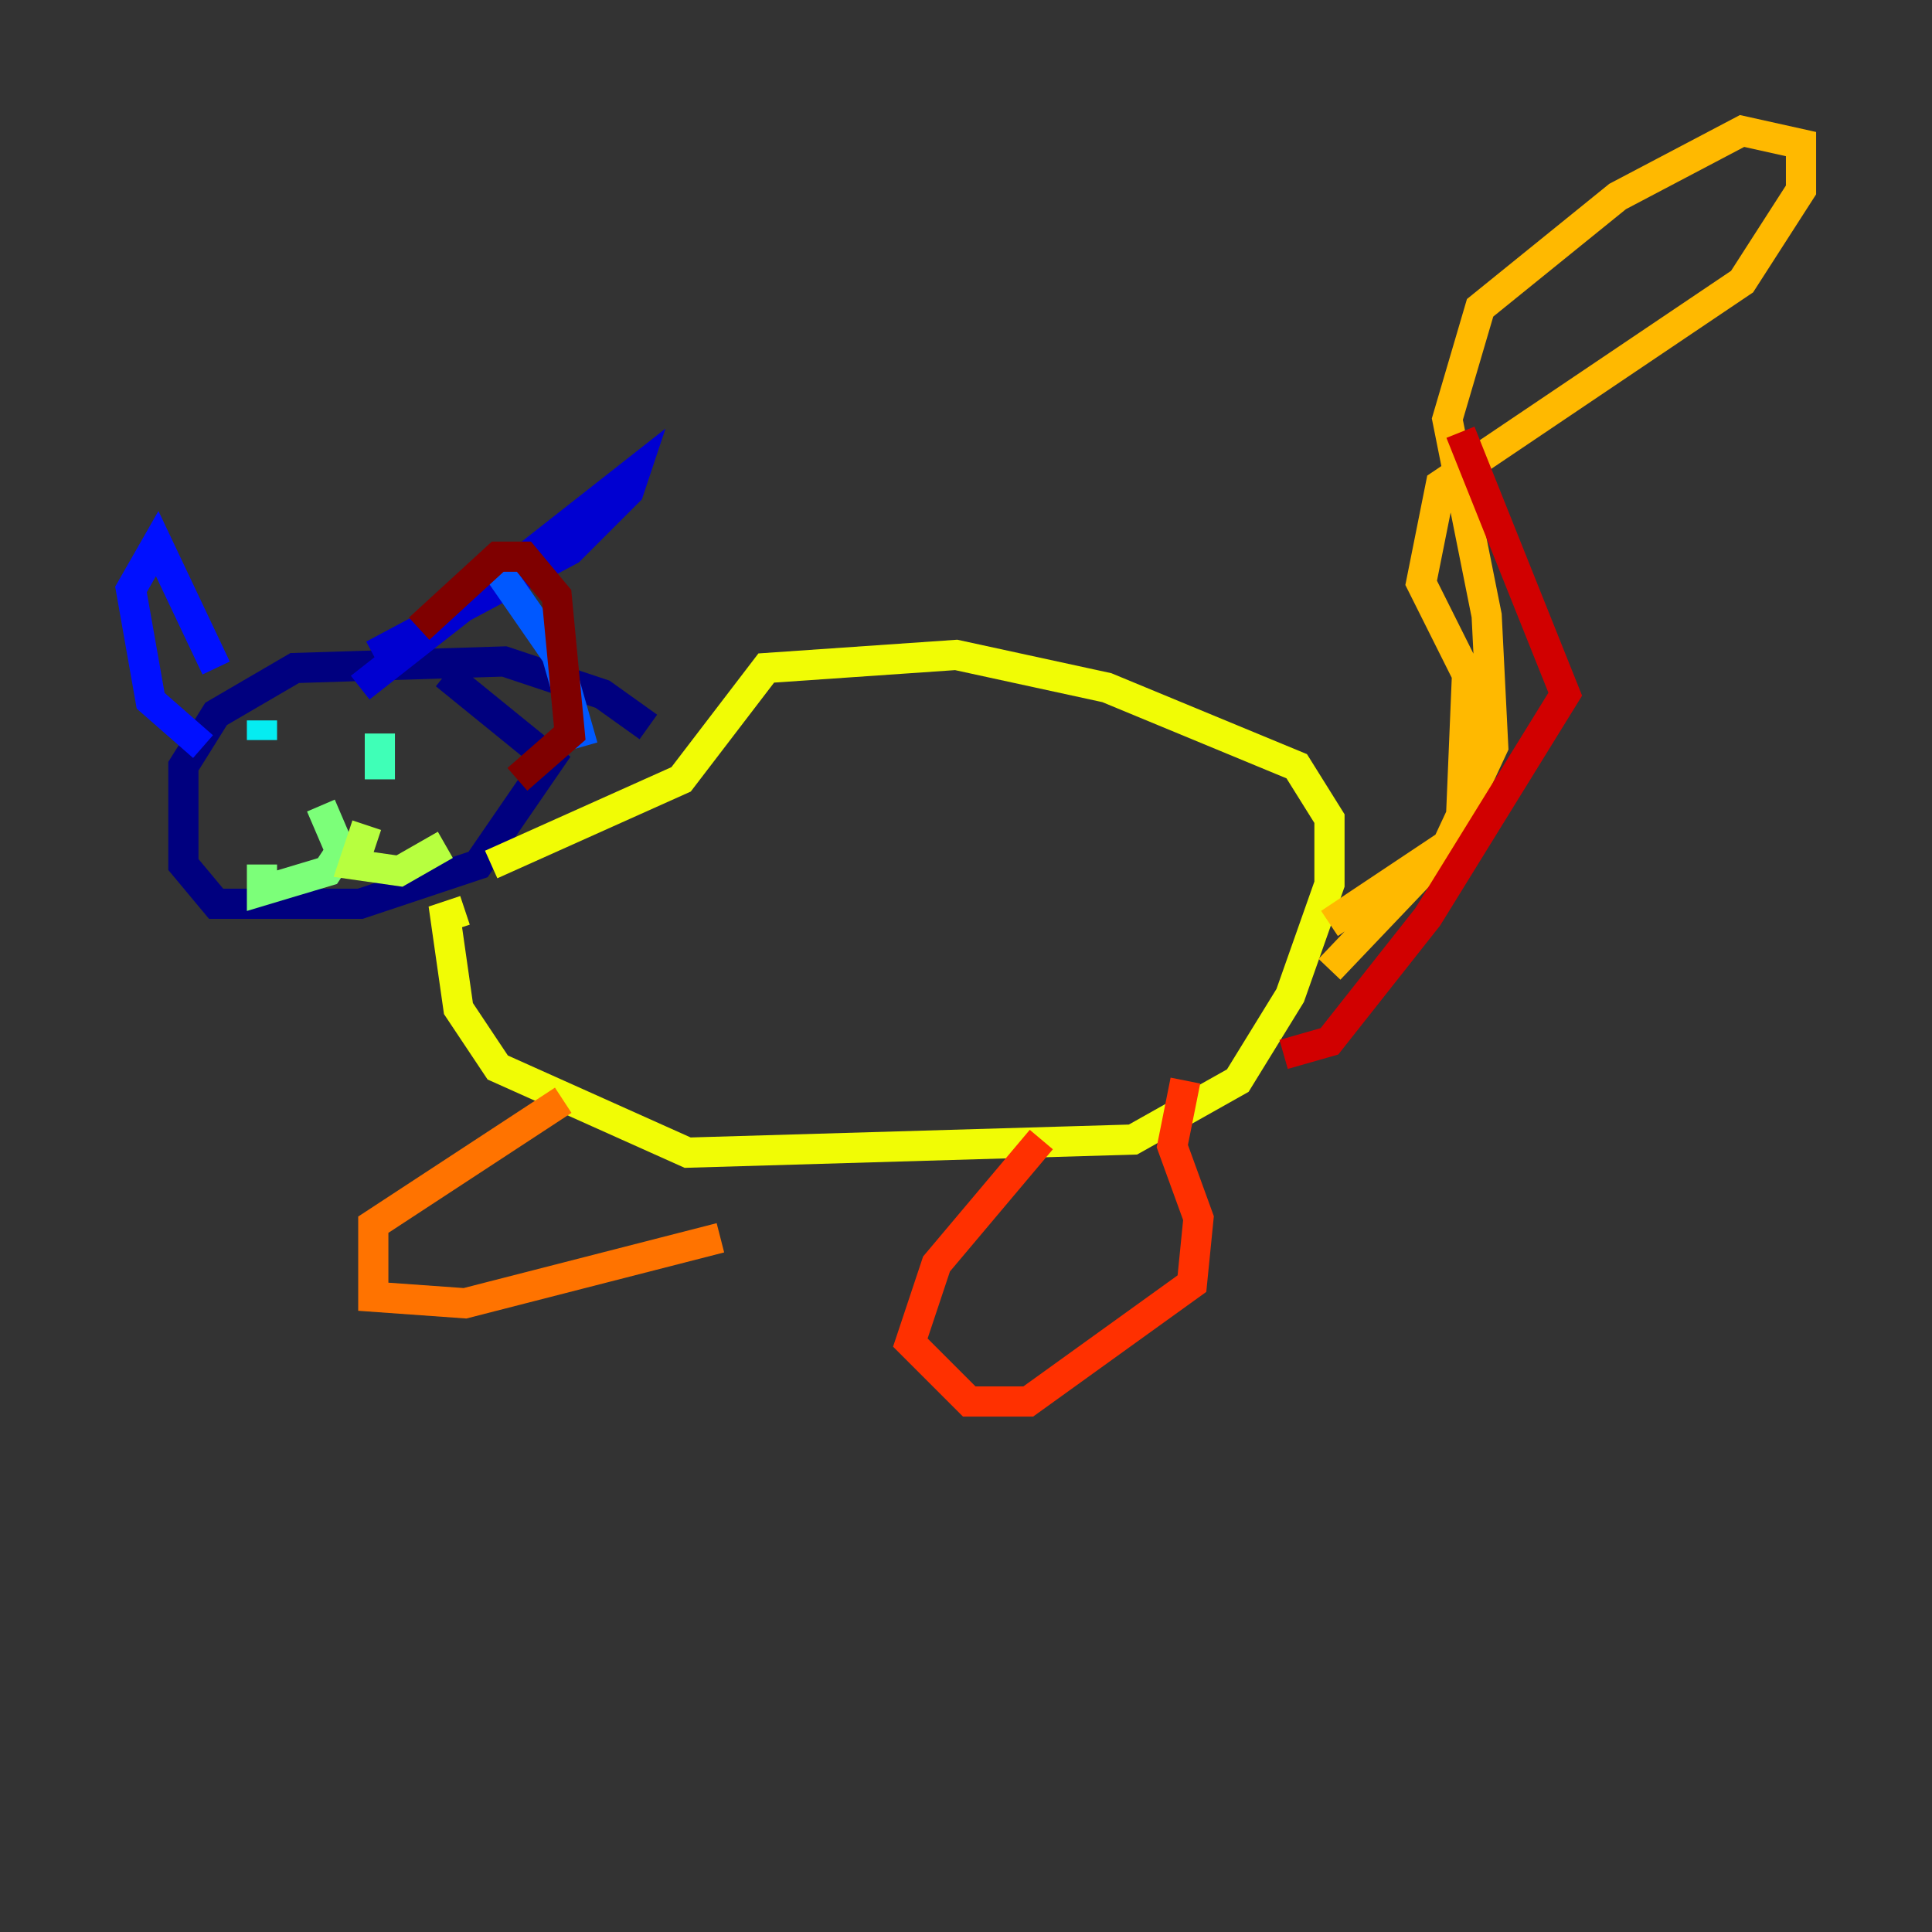 <?xml version="1.0" encoding="utf-8" ?>
<svg baseProfile="tiny" height="128" version="1.2" viewBox="0,0,128,128" width="128" xmlns="http://www.w3.org/2000/svg" xmlns:ev="http://www.w3.org/2001/xml-events" xmlns:xlink="http://www.w3.org/1999/xlink"><rect x="0" y="0" width="128" height="128" fill="#333333" stroke="none"/><defs /><polyline fill="none" points="42.956,48.163 39.919,45.993 33.41,43.824 19.525,44.258 14.319,47.295 12.149,50.766 12.149,57.275 14.319,59.878 23.864,59.878 31.675,57.275 36.447,50.332 29.505,44.691" stroke="#00007f" stroke-width="2" /><polyline fill="none" points="24.732,43.39 37.749,36.447 41.654,32.542 42.088,31.241 23.864,45.559" stroke="#0000d1" stroke-width="2" /><polyline fill="none" points="14.319,44.258 10.414,36.014 8.678,39.051 9.98,46.427 13.451,49.464" stroke="#0010ff" stroke-width="2" /><polyline fill="none" points="32.976,37.749 36.881,43.39 38.617,49.464" stroke="#0058ff" stroke-width="2" /><polyline fill="none" points="19.959,51.634 19.959,51.634" stroke="#00a4ff" stroke-width="2" /><polyline fill="none" points="17.356,47.729 17.356,49.031" stroke="#05ecf1" stroke-width="2" /><polyline fill="none" points="25.166,48.597 25.166,51.634" stroke="#3fffb7" stroke-width="2" /><polyline fill="none" points="21.261,53.37 22.563,56.407 21.695,57.709 17.356,59.01 17.356,57.275" stroke="#7cff79" stroke-width="2" /><polyline fill="none" points="24.298,54.671 23.43,57.275 26.468,57.709 29.505,55.973" stroke="#b7ff3f" stroke-width="2" /><polyline fill="none" points="32.542,57.275 45.125,51.634 50.766,44.258 63.349,43.39 73.329,45.559 85.912,50.766 88.081,54.237 88.081,58.576 85.478,65.953 82.007,71.593 75.064,75.498 45.559,76.366 32.976,70.725 30.373,66.82 29.505,60.746 30.807,60.312" stroke="#f1fc05" stroke-width="2" /><polyline fill="none" points="88.081,61.18 95.891,55.973 98.929,49.464 98.495,40.786 95.891,27.77 98.061,20.393 107.173,13.017 115.417,8.678 119.322,9.546 119.322,12.583 115.417,18.658 95.458,32.108 94.156,38.617 97.193,44.691 96.759,55.105 88.081,64.217" stroke="#ffb900" stroke-width="2" /><polyline fill="none" points="37.315,72.895 24.732,81.139 24.732,85.912 30.807,86.346 47.729,82.007" stroke="#ff7300" stroke-width="2" /><polyline fill="none" points="68.99,75.498 62.047,83.742 60.312,88.949 64.217,92.854 68.122,92.854 78.969,85.044 79.403,80.705 77.668,75.932 78.536,71.593" stroke="#ff3000" stroke-width="2" /><polyline fill="none" points="96.759,28.637 103.702,45.993 94.59,60.746 88.081,68.99 85.044,69.858" stroke="#d10000" stroke-width="2" /><polyline fill="none" points="27.77,41.654 32.976,36.881 34.712,36.881 36.881,39.485 37.749,48.597 34.278,51.634" stroke="#7f0000" stroke-width="2" /></svg>